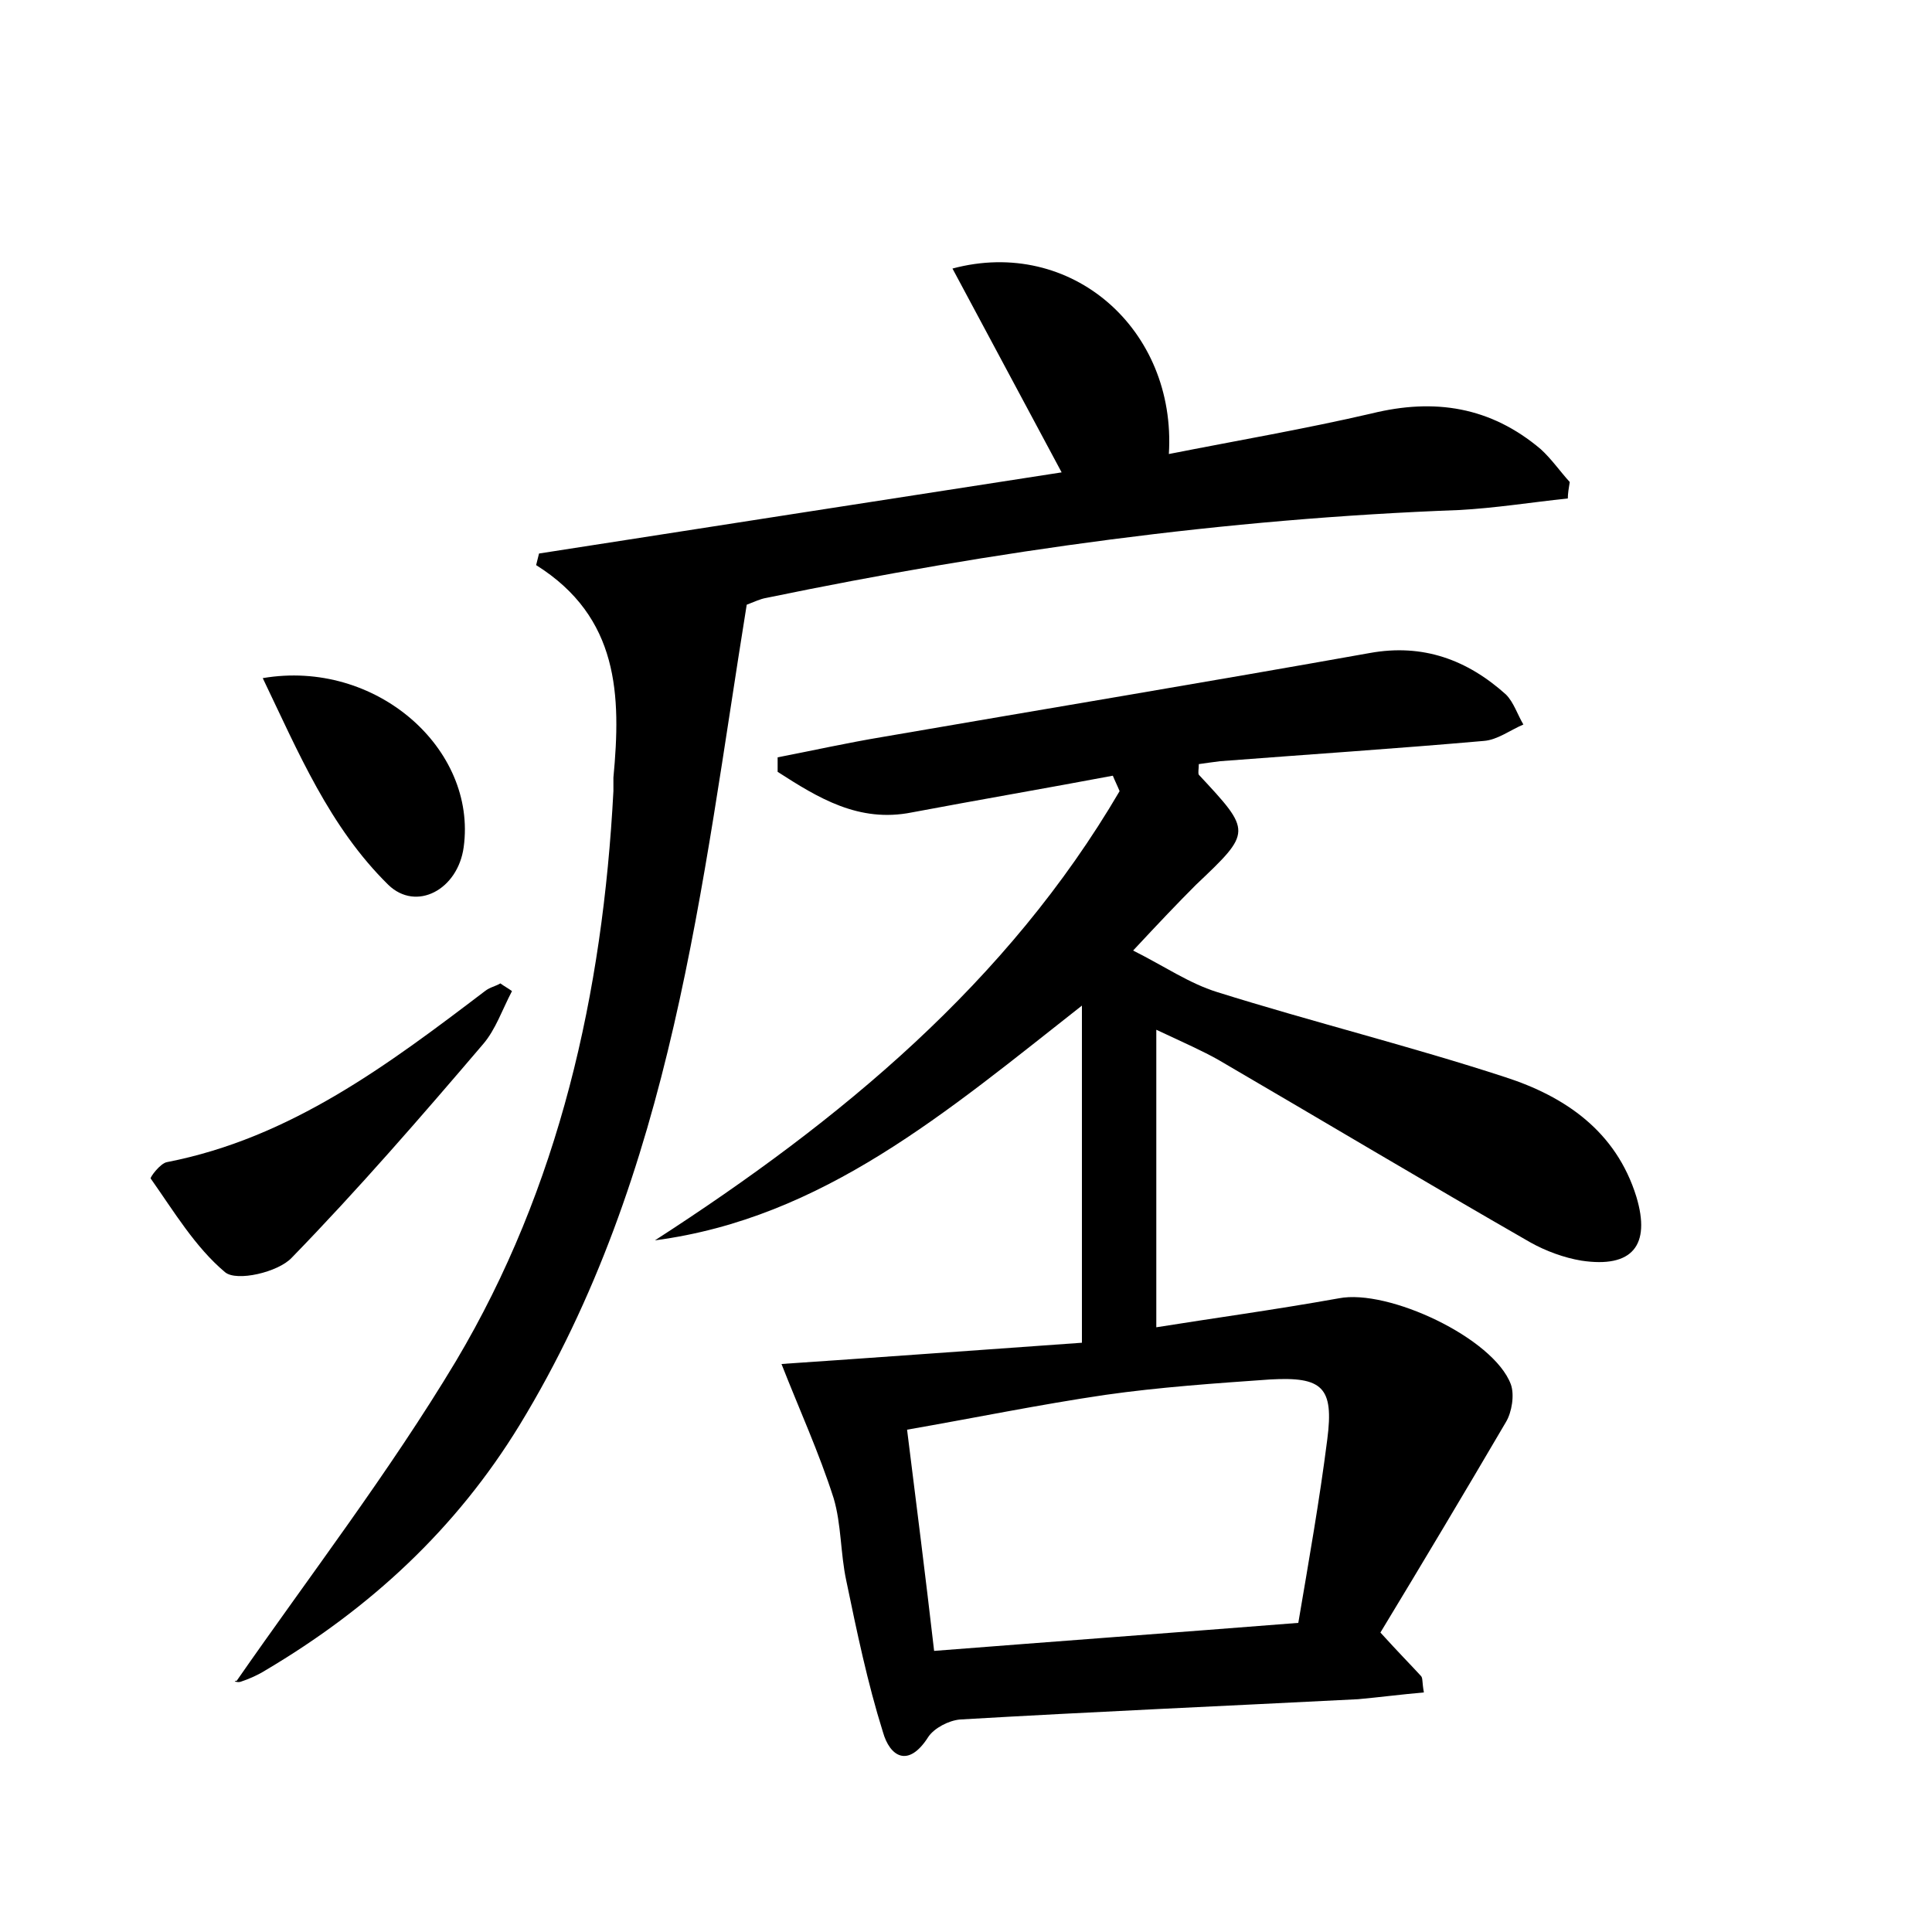 <?xml version="1.0" encoding="utf-8"?>
<!-- Generator: Adobe Illustrator 22.0.0, SVG Export Plug-In . SVG Version: 6.00 Build 0)  -->
<svg version="1.1" id="图层_1" xmlns="http://www.w3.org/2000/svg" xmlns:xlink="http://www.w3.org/1999/xlink" x="0px" y="0px"
	 viewBox="0 0 200 200" style="enable-background:new 0 0 200 200;" xml:space="preserve">
<style type="text/css">
	.st0{fill:#FFFFFF;}
</style>
<g>
	
	<path d="M142.9,169c2,2.2,3.1,3.3,4.2,4.5c0.2,0.2,0.1,0.6,0.3,1.7c-2.3,0.2-4.6,0.5-6.8,0.7c-13.7,0.7-27.5,1.3-41.2,2.1
		c-1.2,0.1-2.7,0.9-3.3,1.8c-2.1,3.3-4,2-4.7-0.5c-1.6-5.1-2.7-10.4-3.8-15.7c-0.6-2.8-0.5-5.8-1.3-8.5c-1.5-4.7-3.6-9.3-5.4-13.9
		c10.3-0.7,21.2-1.5,31.1-2.2c0-6.4,0-11.8,0-17.3c0-5.4,0-10.9,0-17.6c-14,11-26.8,22-44.2,24.3c19.2-12.4,36.5-26.7,48.1-46.5
		c-0.2-0.5-0.5-1.1-0.7-1.6c-6.9,1.3-13.9,2.5-20.8,3.8c-5.5,1.1-9.7-1.5-13.9-4.2c0-0.5,0-1,0-1.5c3.6-0.7,7.2-1.5,10.8-2.1
		c16.8-2.9,33.7-5.7,50.5-8.7c5.5-1,10.1,0.7,14.1,4.3c0.8,0.8,1.2,2.1,1.8,3.1c-1.4,0.6-2.7,1.6-4.1,1.7
		c-9.1,0.8-18.2,1.4-27.3,2.1c-0.8,0.1-1.5,0.2-2.2,0.3c0,0.5-0.1,0.9,0,1.1c5.5,5.9,5.5,5.9-0.3,11.4c-1.9,1.9-3.8,3.9-6.5,6.8
		c3.2,1.6,5.8,3.4,8.7,4.3c9.9,3.1,20,5.6,29.8,8.8c6.2,2,11.5,5.6,13.6,12.4c1.5,5-0.4,7.4-5.7,6.6c-1.8-0.3-3.7-1-5.3-1.9
		c-10.8-6.2-21.5-12.6-32.3-18.9c-1.6-0.9-3.4-1.7-6.4-3.1c0,10.7,0,20.4,0,30.8c5.6-0.9,12.2-1.8,18.9-3c5.1-1,16,4.1,17.8,8.9
		c0.4,1.1,0.1,2.9-0.5,3.9C151.5,154.7,147.2,161.9,142.9,169z M96.7,170.9c12.8-1,25-1.9,37.7-2.9c1.1-6.5,2.2-12.7,3-19
		c0.7-5.4-0.5-6.5-5.9-6.2c-5.7,0.4-11.5,0.8-17.1,1.6c-6.8,1-13.6,2.4-20.5,3.6C94.9,156,95.8,163.1,96.7,170.9z"/>
	<path d="M24.5,174c7.5-10.8,15.8-21.6,22.7-33.1c10.7-18,15.2-38.1,16.3-59c0-0.5,0-1,0-1.4c0.8-8.5,0.6-16.6-8-22
		c0.1-0.4,0.2-0.8,0.3-1.2c18-2.8,36-5.6,54.1-8.4c-3.8-7.1-7.5-14-11.3-21.1c12.3-3.3,23.2,6.3,22.4,19.2c7.1-1.4,14.1-2.6,21-4.2
		c6.5-1.6,12.3-0.7,17.5,3.7c1.1,1,2,2.3,3,3.4c-0.1,0.6-0.2,1.2-0.2,1.7c-3.8,0.4-7.5,1-11.3,1.2c-24.2,0.9-48,4.2-71.7,9.1
		c-0.6,0.1-1.2,0.4-2,0.7c-4.7,29.1-7.6,58.8-23.5,84.9c-6.6,10.8-15.5,19-26.3,25.4c-0.8,0.5-1.7,0.9-2.6,1.2
		C24.6,174.2,24,174,24.5,174z"/>
	<path d="M53,102.6c-1,1.9-1.7,4-3,5.5c-6.4,7.5-12.9,15-19.8,22.1c-1.4,1.5-5.7,2.5-6.9,1.5c-3.1-2.6-5.3-6.3-7.7-9.7
		c-0.1-0.1,1-1.6,1.7-1.7c12.8-2.5,22.9-10.1,32.9-17.7c0.5-0.4,1.1-0.5,1.6-0.8C52.2,102.1,52.6,102.3,53,102.6z"/>
	<path d="M27.2,70.2c11.7-2,22.2,7.3,20.8,17.5c-0.6,4.4-4.9,6.7-7.8,3.9C34.1,85.6,30.9,77.9,27.2,70.2z"/>
	
</g>
</svg>
